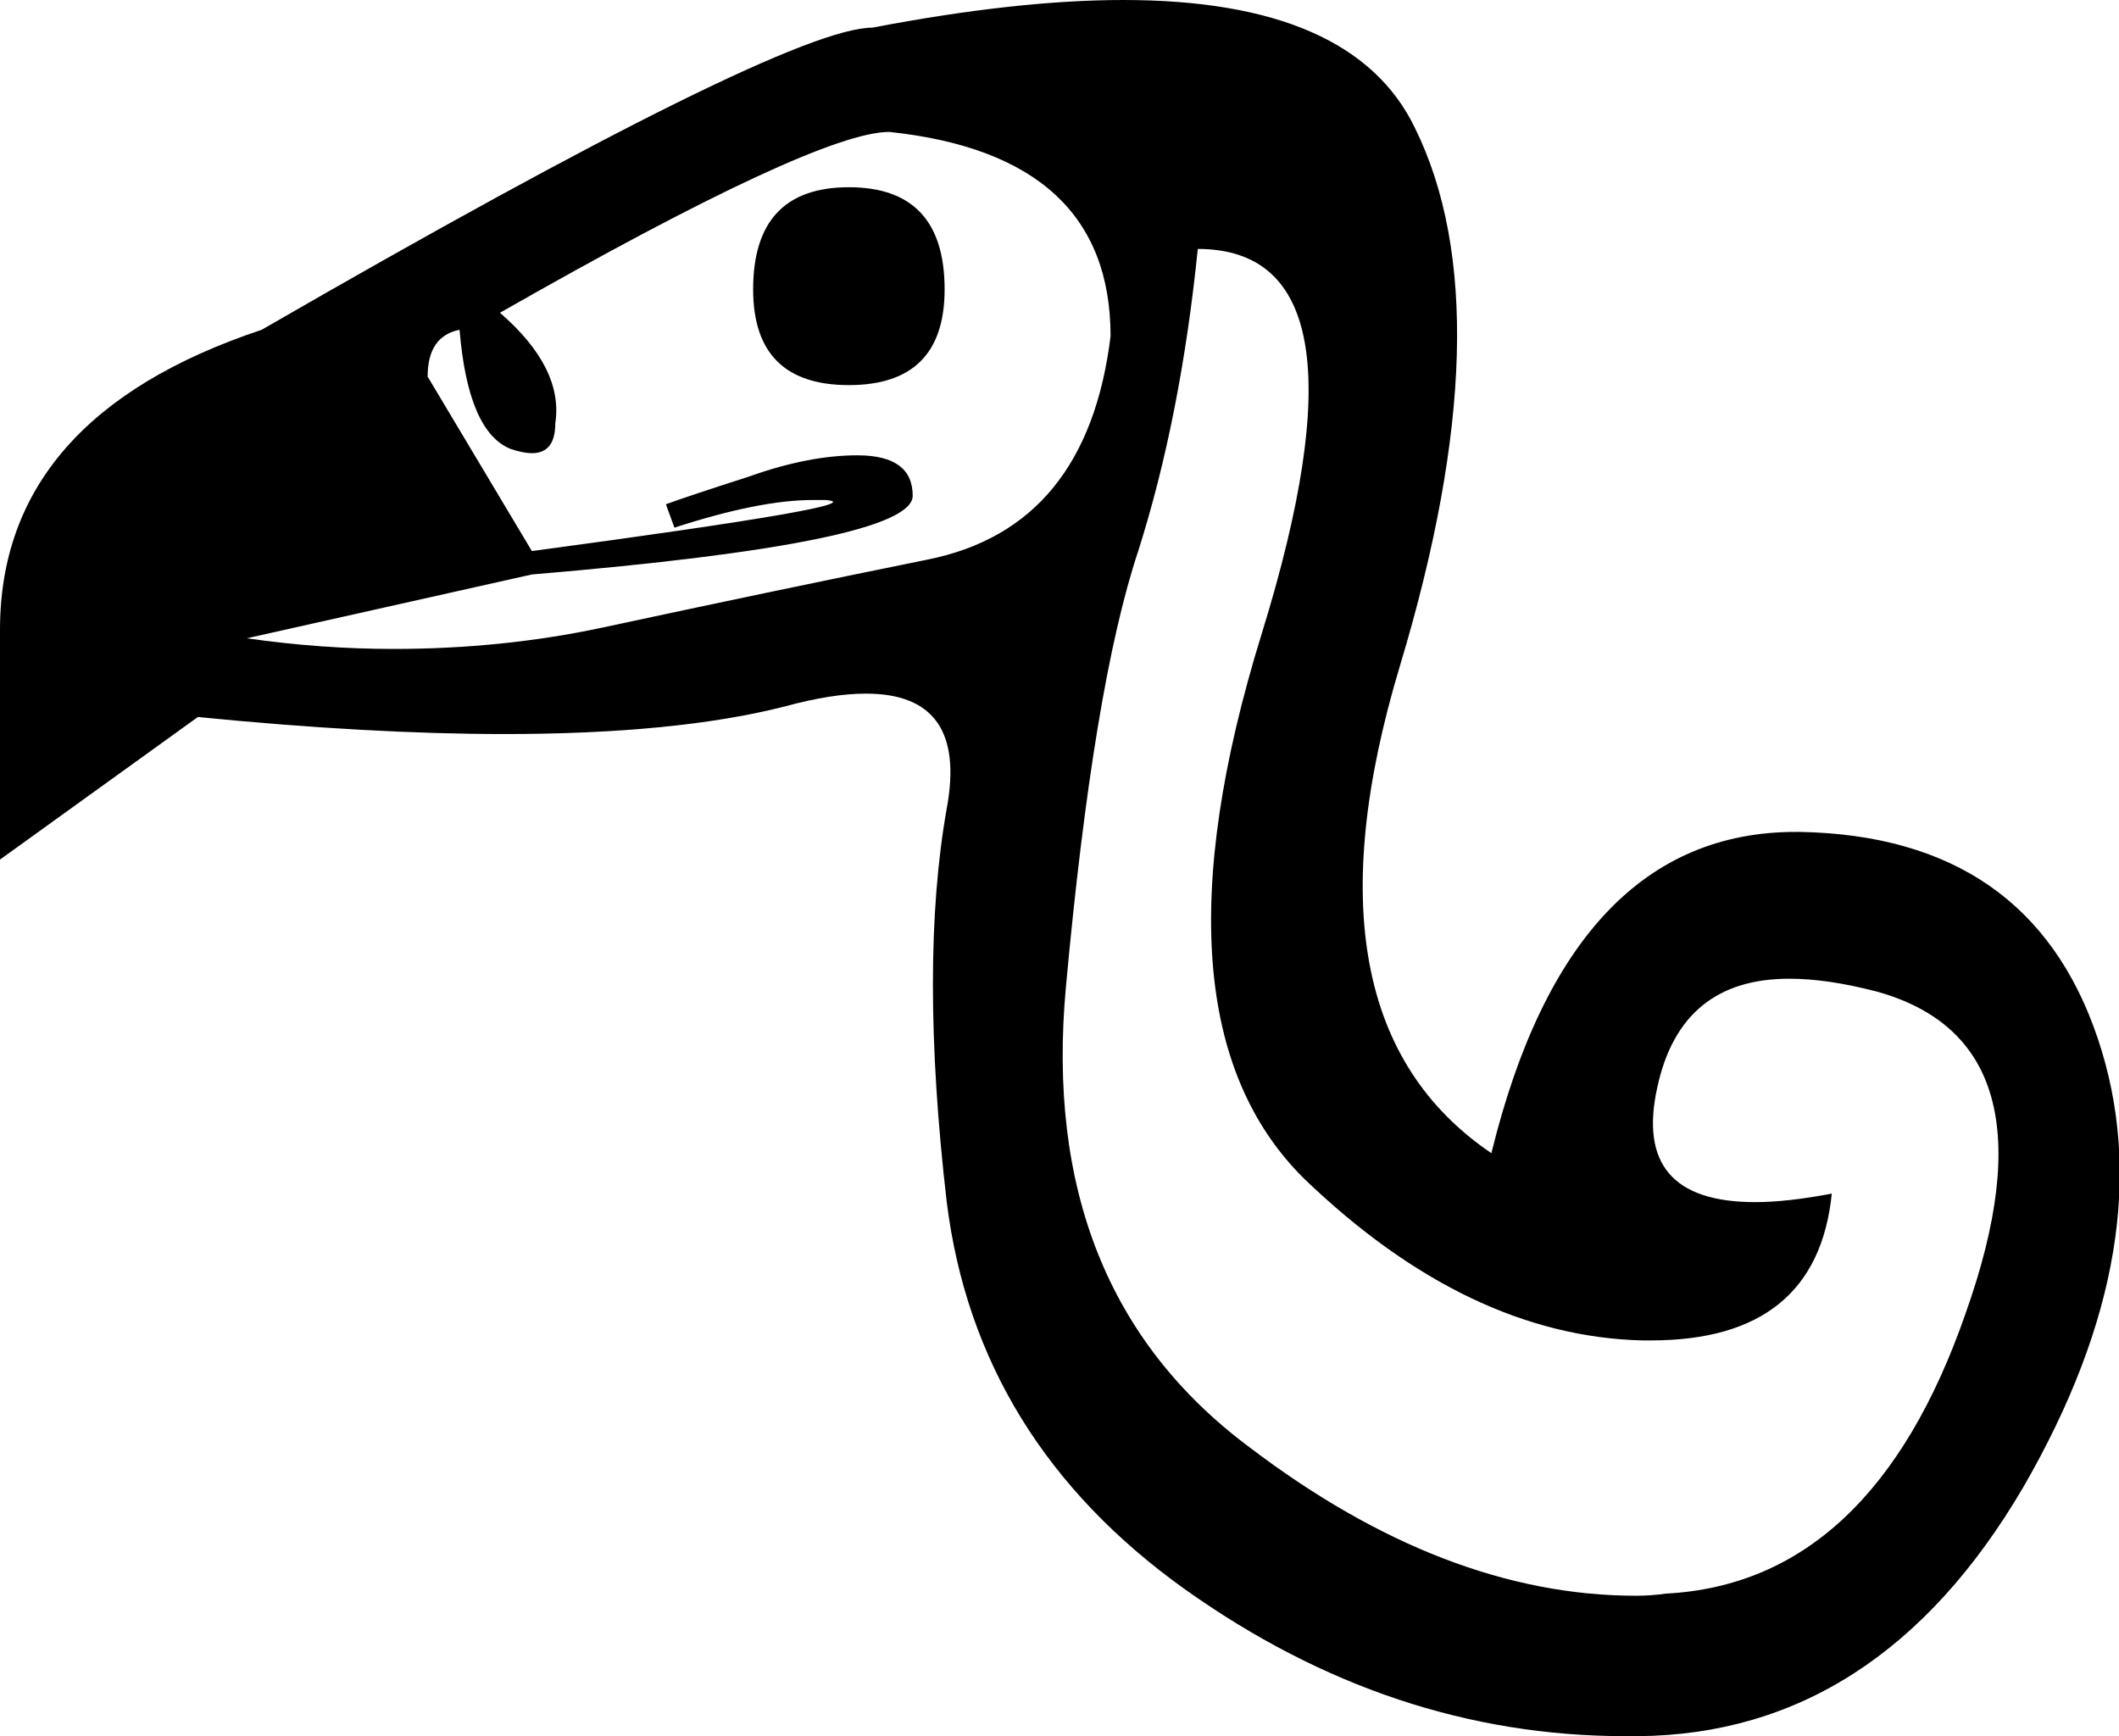 <?xml version='1.0' encoding ='UTF-8' standalone='no'?>
<svg width='9.96' height='8.16' xmlns='http://www.w3.org/2000/svg' xmlns:xlink='http://www.w3.org/1999/xlink'  version='1.1' >
<path style='fill:black; stroke:none' d=' M 3.99 0.88  Q 3.54 0.88 3.54 1.36  Q 3.54 1.81 3.99 1.81  Q 4.44 1.81 4.44 1.36  Q 4.44 0.88 3.99 0.88  Z  M 4.18 0.62  Q 5.22 0.73 5.22 1.58  Q 5.11 2.48 4.36 2.63  Q 3.62 2.78 2.83 2.95  Q 2.36 3.05 1.85 3.05  Q 1.51 3.05 1.16 3  L 2.5 2.7  Q 4.29 2.55 4.29 2.33  Q 4.29 2.14 4.03 2.14  Q 3.8 2.14 3.52 2.24  Q 3.24 2.33 3.13 2.37  L 3.17 2.48  Q 3.57 2.35 3.82 2.35  Q 3.85 2.35 3.88 2.35  Q 4.14 2.37 2.5 2.59  L 2.01 1.77  Q 2.01 1.58 2.16 1.55  Q 2.2 2.03 2.4 2.11  Q 2.46 2.13 2.5 2.13  Q 2.61 2.13 2.61 1.99  Q 2.65 1.73 2.35 1.47  Q 3.84 0.62 4.18 0.62  Z  M 5.63 1.17  Q 6.49 1.17 5.93 2.98  Q 5.37 4.79 6.13 5.54  Q 6.9 6.28 7.72 6.3  Q 7.74 6.3 7.76 6.3  Q 8.54 6.3 8.61 5.61  L 8.61 5.61  Q 8.4 5.65 8.25 5.65  Q 7.67 5.65 7.79 5.11  Q 7.9 4.6 8.41 4.6  Q 8.59 4.6 8.82 4.66  Q 9.69 4.9 9.24 6.17  Q 8.8 7.44 7.83 7.49  Q 7.76 7.5 7.69 7.5  Q 6.79 7.5 5.87 6.8  Q 4.88 6.06 5.01 4.64  Q 5.14 3.22 5.35 2.59  Q 5.55 1.96 5.63 1.17  Z  M 5.28 0  Q 4.78 0 4.1 0.13  Q 3.69 0.13 1.23 1.55  Q 0 1.96 0 2.96  L 0 4.04  L 0.93 3.37  Q 1.74 3.45 2.37 3.45  Q 3.18 3.45 3.69 3.32  Q 3.91 3.26 4.07 3.26  Q 4.55 3.26 4.45 3.8  Q 4.32 4.53 4.45 5.65  Q 4.59 6.77 5.57 7.47  Q 6.54 8.16 7.64 8.16  Q 7.67 8.16 7.7 8.16  Q 8.83 8.15 9.51 6.99  Q 10.18 5.83 9.86 4.88  Q 9.54 3.93 8.46 3.91  Q 8.45 3.91 8.44 3.91  Q 7.38 3.91 7.01 5.42  Q 6.08 4.79 6.58 3.13  Q 7.08 1.47 6.65 0.6  Q 6.36 0 5.28 0  Z '/></svg>
